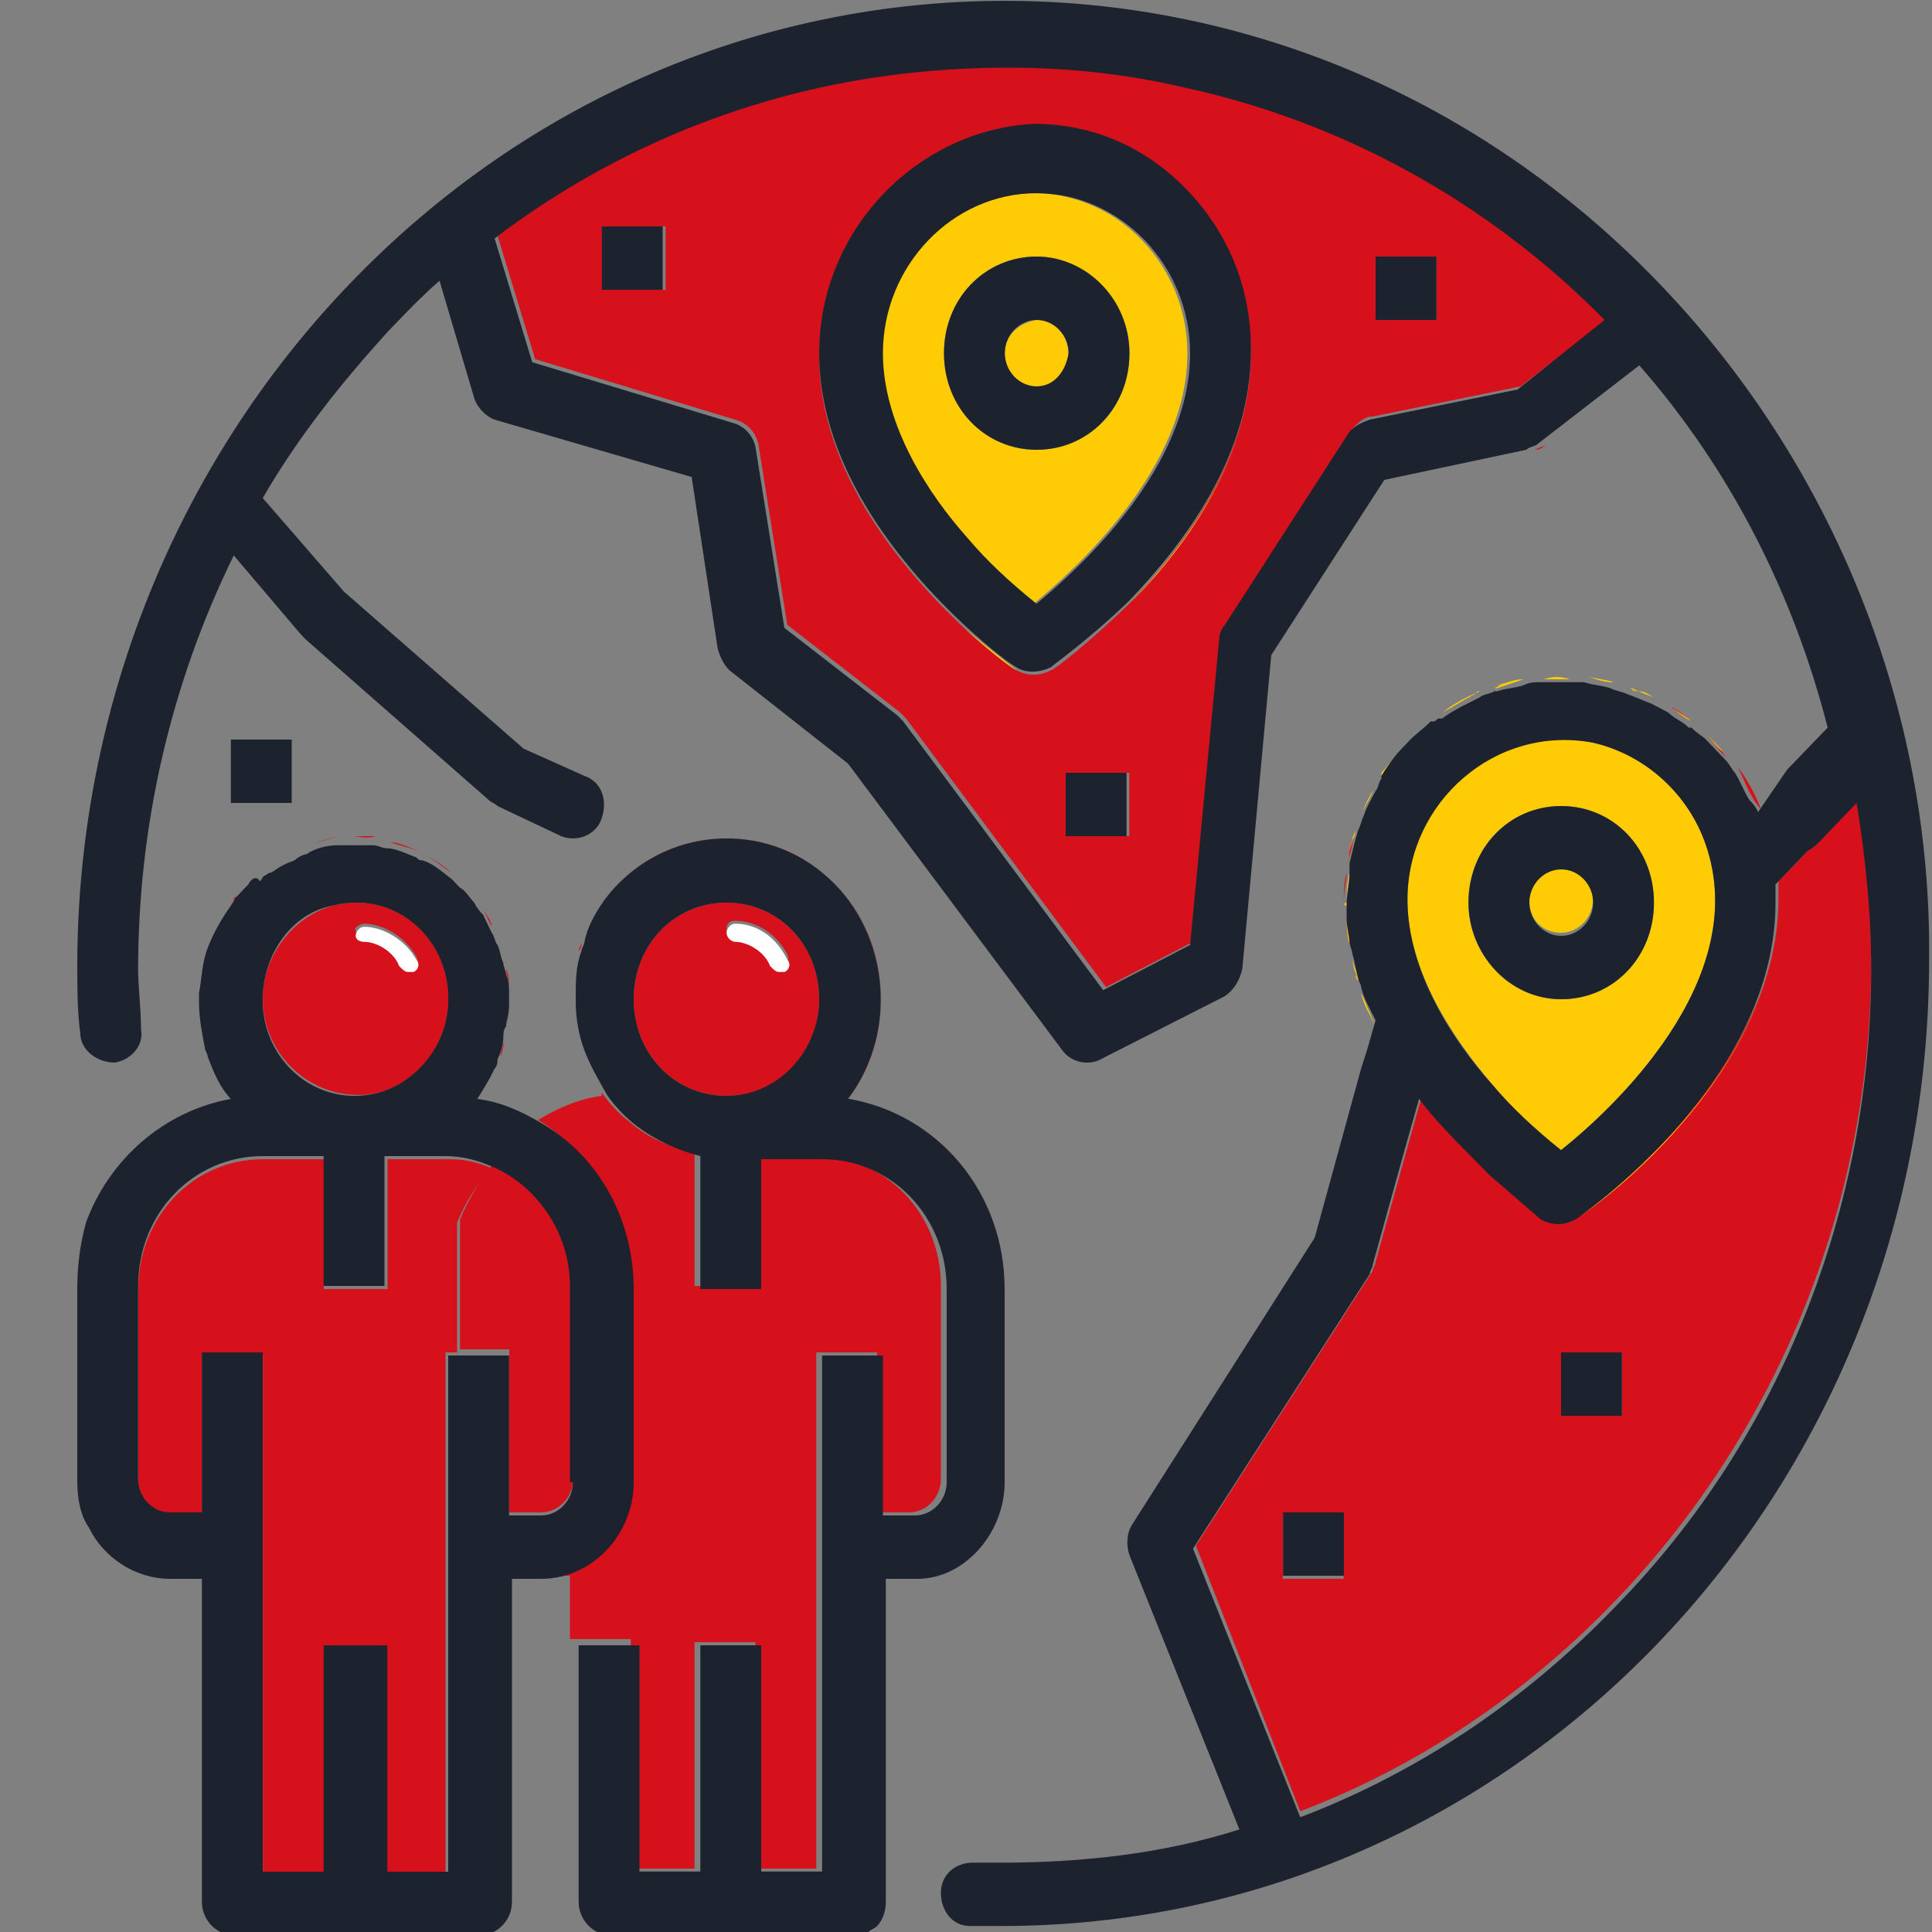 <svg width="10" height="10" viewBox="0 0 10 10" fill="none" xmlns="http://www.w3.org/2000/svg">
<rect x="0" y="0" width="10" height="10" fill="#808080" stroke="none"/>
<g clip-path="url(#clip0_1195_6506)">
<path d="M7 4.953C7 4.984 7.015 5.016 7.03 5.047C7.015 5.016 7 4.984 7 4.953Z" fill="#D7111B"/>
<path d="M6.971 4.766C6.971 4.75 6.971 4.75 6.971 4.766C6.971 4.812 6.986 4.859 6.986 4.891C6.971 4.844 6.971 4.797 6.971 4.766Z" fill="#D7111B"/>
<path d="M8.56 3.625C8.53 3.609 8.515 3.594 8.485 3.578C8.515 3.594 8.53 3.609 8.56 3.625Z" fill="#D7111B"/>
<path d="M9.37 4.391L9.205 4.562C9.205 4.578 9.205 4.609 9.205 4.625C9.205 4.641 9.205 4.641 9.205 4.656C9.205 5.562 8.215 6.266 8.17 6.297C8.11 6.328 8.05 6.328 7.99 6.297C7.9 6.219 7.81 6.141 7.72 6.062C7.585 5.938 7.465 5.812 7.36 5.672L7.285 5.938L7.12 6.531C7.12 6.547 7.105 6.562 7.105 6.578L6.19 8L6.73 9.375C7.345 9.141 7.9 8.766 8.365 8.281C9.205 7.406 9.685 6.219 9.685 4.984C9.685 4.703 9.655 4.406 9.61 4.125L9.4 4.375L9.37 4.391ZM6.955 8.172H6.64V7.844H6.955V8.172ZM8.395 7.328H8.08V7H8.395V7.328Z" fill="#D7111B"/>
<path d="M8.755 3.734C8.755 3.734 8.755 3.75 8.755 3.734C8.725 3.703 8.695 3.688 8.65 3.656C8.68 3.688 8.725 3.719 8.755 3.734Z" fill="#D7111B"/>
<path d="M8.92 3.906L8.935 3.922C8.905 3.875 8.875 3.844 8.83 3.797C8.86 3.828 8.89 3.875 8.92 3.906Z" fill="#D7111B"/>
<path d="M6.955 4.672C6.955 4.625 6.955 4.578 6.97 4.516C6.97 4.562 6.955 4.609 6.955 4.672C6.955 4.688 6.955 4.688 6.955 4.703C6.955 4.688 6.955 4.672 6.955 4.672Z" fill="#D7111B"/>
<path d="M7.945 2.328C7.975 2.328 7.99 2.312 8.005 2.297L8.53 1.891L8.005 2.297C7.99 2.312 7.975 2.312 7.945 2.328Z" fill="#D7111B"/>
<path d="M1.585 3.297L1.87 3.547L1.585 3.297Z" fill="#D7111B"/>
<path d="M2.53 4.125C2.545 4.141 2.56 4.141 2.575 4.156C2.56 4.141 2.545 4.125 2.53 4.125Z" fill="#D7111B"/>
<path d="M7.001 4.344C6.986 4.375 6.986 4.422 6.971 4.469C6.986 4.422 7.001 4.391 7.001 4.344Z" fill="#D7111B"/>
<path d="M4.75 0.359C3.985 0.438 3.235 0.719 2.575 1.219L2.77 1.859L3.805 2.172C3.865 2.188 3.91 2.234 3.925 2.297L4.075 3.234L4.66 3.688C4.675 3.703 4.675 3.703 4.69 3.719L5.725 5.109L6.175 4.875L6.325 3.297C6.325 3.266 6.34 3.25 6.355 3.219L7 2.219C7.03 2.188 7.06 2.156 7.105 2.156L7.87 2L8.335 1.641C7.72 1.016 6.955 0.609 6.16 0.438C5.68 0.328 5.215 0.313 4.75 0.359ZM3.445 1.5H3.13V1.172H3.445V1.5ZM7.12 1.328H7.435V1.656H7.12V1.328ZM5.845 4.328H5.53V4H5.845V4.328ZM6.475 1.828C6.475 2.359 6.13 2.828 5.845 3.125C5.635 3.328 5.455 3.469 5.44 3.469C5.38 3.5 5.32 3.5 5.26 3.469C5.23 3.453 5.125 3.375 4.99 3.25C4.69 2.969 4.24 2.453 4.24 1.844C4.24 1.203 4.75 0.672 5.365 0.672C5.68 0.672 5.95 0.797 6.16 1.016C6.355 1.219 6.475 1.516 6.475 1.828Z" fill="#D7111B"/>
<path d="M9.07 4.125C9.085 4.156 9.1 4.172 9.115 4.188C9.085 4.109 9.04 4.031 8.995 3.969C9.025 4.031 9.04 4.078 9.07 4.125Z" fill="#D7111B"/>
<path d="M5.2 1.828C5.2 1.922 5.275 2 5.365 2C5.455 2 5.53 1.922 5.53 1.828C5.53 1.734 5.455 1.656 5.365 1.656C5.275 1.672 5.2 1.734 5.2 1.828Z" fill="#FFCB04"/>
<path d="M4.556 1.828C4.556 2.203 4.796 2.547 4.991 2.781C5.096 2.906 5.216 3.016 5.351 3.125C5.576 2.938 6.146 2.422 6.146 1.828C6.146 1.375 5.786 1 5.351 1C4.916 1 4.556 1.375 4.556 1.828ZM5.846 1.828C5.846 2.109 5.636 2.328 5.366 2.328C5.096 2.328 4.886 2.109 4.886 1.828C4.886 1.547 5.096 1.328 5.366 1.328C5.621 1.328 5.846 1.562 5.846 1.828Z" fill="#FFCB04"/>
<path d="M5.846 3.125C6.131 2.828 6.476 2.375 6.476 1.828C6.476 1.5 6.356 1.219 6.146 1C6.356 1.219 6.476 1.5 6.476 1.828C6.476 2.359 6.146 2.828 5.846 3.125Z" fill="#FFCB04"/>
<path d="M5.26 3.469C5.23 3.453 5.125 3.375 4.99 3.25C5.14 3.375 5.245 3.453 5.26 3.469Z" fill="#FFCB04"/>
<path d="M9.311 3.984L9.101 4.203L9.311 3.984Z" fill="#FFCB04"/>
<path d="M7.105 4.094C7.09 4.125 7.06 4.172 7.045 4.219C7.06 4.172 7.09 4.141 7.105 4.094Z" fill="#FFCB04"/>
<path d="M7.015 4.297C7.015 4.312 7 4.328 7 4.344C7.015 4.328 7.015 4.312 7.015 4.297Z" fill="#FFCB04"/>
<path d="M7.631 3.594C7.646 3.594 7.646 3.594 7.661 3.578C7.646 3.594 7.646 3.594 7.631 3.594C7.571 3.625 7.526 3.656 7.466 3.688C7.526 3.656 7.571 3.625 7.631 3.594Z" fill="#FFCB04"/>
<path d="M7.885 3.516C7.84 3.516 7.795 3.531 7.735 3.562C7.735 3.562 7.735 3.562 7.75 3.562C7.795 3.547 7.84 3.531 7.885 3.516Z" fill="#FFCB04"/>
<path d="M8.485 3.578C8.47 3.578 8.455 3.562 8.44 3.562C8.455 3.578 8.47 3.578 8.485 3.578Z" fill="#FFCB04"/>
<path d="M8.351 3.531C8.306 3.516 8.261 3.516 8.216 3.5C8.261 3.516 8.306 3.531 8.351 3.531Z" fill="#FFCB04"/>
<path d="M7.42 3.734C7.42 3.734 7.42 3.719 7.42 3.734C7.39 3.766 7.345 3.797 7.315 3.828C7.345 3.781 7.375 3.766 7.42 3.734Z" fill="#FFCB04"/>
<path d="M7.255 3.875C7.21 3.922 7.18 3.969 7.15 4.016C7.15 4.016 7.15 4.016 7.15 4C7.18 3.969 7.21 3.922 7.255 3.875Z" fill="#FFCB04"/>
<path d="M7.016 5.047C7.016 5.062 7.031 5.078 7.031 5.078C7.031 5.078 7.031 5.062 7.016 5.047Z" fill="#FFCB04"/>
<path d="M7.045 5.141C7.06 5.203 7.09 5.25 7.12 5.312L7.075 5.469L7.12 5.312C7.09 5.25 7.075 5.203 7.045 5.141Z" fill="#FFCB04"/>
<path d="M8.08 5.953C8.335 5.75 9.07 5.078 8.83 4.375C8.74 4.109 8.515 3.906 8.245 3.844C7.735 3.734 7.285 4.141 7.285 4.656C7.285 5.031 7.525 5.375 7.72 5.609C7.825 5.734 7.945 5.859 8.08 5.953ZM8.08 4.172C8.35 4.172 8.56 4.391 8.56 4.672C8.56 4.953 8.35 5.172 8.08 5.172C7.81 5.172 7.6 4.937 7.6 4.672C7.6 4.391 7.81 4.172 8.08 4.172Z" fill="#FFCB04"/>
<path d="M7.42 3.734C7.39 3.766 7.345 3.797 7.315 3.828C7.345 3.781 7.375 3.766 7.42 3.734Z" fill="#FFCB04"/>
<path d="M6.971 4.766C6.971 4.812 6.986 4.859 6.986 4.891C6.971 4.844 6.971 4.797 6.971 4.766Z" fill="#FFCB04"/>
<path d="M8.08 4.828C8.17 4.828 8.245 4.75 8.245 4.656C8.245 4.562 8.17 4.484 8.08 4.484C7.99 4.484 7.915 4.562 7.915 4.656C7.915 4.766 7.99 4.828 8.08 4.828Z" fill="#FFCB04"/>
<path d="M8.171 6.297C8.216 6.266 9.206 5.578 9.206 4.656C9.206 4.641 9.206 4.641 9.206 4.625C9.206 4.641 9.206 4.641 9.206 4.656C9.206 5.578 8.216 6.281 8.171 6.297C8.111 6.328 8.051 6.328 7.991 6.297C7.901 6.234 7.811 6.141 7.721 6.062C7.811 6.141 7.901 6.219 7.991 6.297C8.051 6.344 8.111 6.344 8.171 6.297Z" fill="#FFCB04"/>
<path d="M9.07 4.125C9.04 4.078 9.025 4.031 8.995 3.984C9.025 4.031 9.04 4.078 9.07 4.125Z" fill="#FFCB04"/>
<path d="M9.4 4.375L9.37 4.391L9.4 4.375Z" fill="#FFCB04"/>
<path d="M7.466 3.688C7.526 3.641 7.586 3.609 7.661 3.578C7.646 3.578 7.646 3.578 7.631 3.594C7.571 3.625 7.526 3.656 7.466 3.688Z" fill="#FFCB04"/>
<path d="M8.755 3.734C8.725 3.703 8.68 3.688 8.65 3.656C8.68 3.688 8.725 3.719 8.755 3.734Z" fill="#FFCB04"/>
<path d="M7.885 3.516C7.84 3.531 7.795 3.531 7.75 3.547C7.795 3.547 7.84 3.531 7.885 3.516Z" fill="#FFCB04"/>
<path d="M8.83 3.797C8.86 3.828 8.89 3.859 8.92 3.891C8.89 3.875 8.86 3.828 8.83 3.797Z" fill="#FFCB04"/>
<path d="M7.016 4.297C7.016 4.312 7.001 4.328 7.001 4.344C6.986 4.375 6.986 4.422 6.971 4.453C6.986 4.406 7.001 4.344 7.016 4.297Z" fill="#FFCB04"/>
<path d="M7.346 5.688L7.271 5.953L7.346 5.688Z" fill="#FFCB04"/>
<path d="M7.99 3.516C8.035 3.516 8.08 3.516 8.125 3.516C8.08 3.5 8.035 3.5 7.99 3.516Z" fill="#FFCB04"/>
<path d="M6.97 4.688C6.97 4.625 6.97 4.578 6.985 4.516C6.985 4.562 6.97 4.609 6.97 4.672C6.955 4.672 6.955 4.688 6.97 4.688Z" fill="#FFCB04"/>
<path d="M8.56 3.609C8.53 3.594 8.515 3.578 8.485 3.578C8.47 3.578 8.455 3.562 8.44 3.562C8.485 3.578 8.515 3.594 8.56 3.609Z" fill="#FFCB04"/>
<path d="M8.351 3.531C8.306 3.516 8.261 3.516 8.216 3.5C8.261 3.516 8.306 3.531 8.351 3.531Z" fill="#FFCB04"/>
<path d="M7.105 4.094C7.09 4.125 7.06 4.172 7.045 4.219C7.06 4.172 7.09 4.141 7.105 4.094Z" fill="#FFCB04"/>
<path d="M7.045 5.141C7.06 5.203 7.09 5.25 7.12 5.312C7.09 5.25 7.075 5.203 7.045 5.141Z" fill="#FFCB04"/>
<path d="M7 4.953C7 4.984 7.015 5.016 7.03 5.047C7.03 5.062 7.03 5.078 7.045 5.078C7.015 5.047 7 5 7 4.953Z" fill="#FFCB04"/>
<path d="M7.15 4.016C7.18 3.969 7.21 3.922 7.255 3.875C7.21 3.922 7.18 3.969 7.15 4.016Z" fill="#FFCB04"/>
<path d="M2.635 5.188C2.635 5.219 2.635 5.25 2.62 5.297C2.635 5.266 2.635 5.219 2.635 5.188Z" fill="#D7111B"/>
<path d="M2.621 5.359C2.606 5.391 2.606 5.438 2.591 5.469C2.591 5.438 2.606 5.406 2.621 5.359Z" fill="#D7111B"/>
<path d="M1.405 4.469C1.435 4.438 1.48 4.422 1.525 4.406C1.48 4.422 1.435 4.438 1.405 4.469Z" fill="#D7111B"/>
<path d="M1.285 4.578C1.3 4.547 1.33 4.531 1.345 4.516C1.33 4.531 1.3 4.547 1.285 4.578Z" fill="#D7111B"/>
<path d="M2.546 6.047C2.471 6.016 2.411 6 2.321 6H2.006V6.672H1.676V6H1.361C1.001 6 0.716 6.297 0.716 6.672V7.672C0.716 7.766 0.791 7.844 0.881 7.844H1.046V7.016H1.361V9.688H1.676V8.516H1.991V9.688H2.306V7H2.366V6.328C2.411 6.219 2.471 6.125 2.546 6.047Z" fill="#D7111B"/>
<path d="M1.21 4.656C1.21 4.672 1.195 4.672 1.195 4.688C1.21 4.672 1.21 4.656 1.225 4.641C1.225 4.641 1.21 4.641 1.21 4.656Z" fill="#D7111B"/>
<path d="M1.825 4.328C1.87 4.328 1.915 4.328 1.945 4.328C1.9 4.344 1.855 4.328 1.825 4.328Z" fill="#D7111B"/>
<path d="M2.381 4.562C2.411 4.594 2.441 4.609 2.456 4.641C2.441 4.609 2.411 4.594 2.381 4.562Z" fill="#D7111B"/>
<path d="M2.335 4.516C2.29 4.484 2.245 4.453 2.2 4.422C2.245 4.453 2.305 4.484 2.335 4.516Z" fill="#D7111B"/>
<path d="M2.5 4.703C2.515 4.734 2.53 4.766 2.545 4.797C2.545 4.766 2.515 4.734 2.5 4.703Z" fill="#D7111B"/>
<path d="M2.62 5.016C2.62 5.047 2.635 5.078 2.635 5.109C2.635 5.094 2.635 5.047 2.62 5.016Z" fill="#D7111B"/>
<path d="M1.585 4.375C1.645 4.359 1.705 4.344 1.75 4.328C1.69 4.344 1.645 4.359 1.585 4.375Z" fill="#D7111B"/>
<path d="M2.575 4.859C2.59 4.891 2.605 4.922 2.605 4.953C2.605 4.922 2.59 4.891 2.575 4.859Z" fill="#D7111B"/>
<path d="M2.561 5.531C2.531 5.578 2.501 5.641 2.471 5.688C2.501 5.625 2.531 5.578 2.561 5.531Z" fill="#D7111B"/>
<path d="M1.961 5.656C2.126 5.609 2.261 5.469 2.306 5.297C2.396 4.922 2.081 4.594 1.721 4.688C1.556 4.734 1.421 4.875 1.376 5.047C1.286 5.406 1.601 5.734 1.961 5.656ZM1.886 4.781C1.976 4.781 2.096 4.844 2.156 4.953C2.171 4.984 2.156 5 2.141 5.016C2.126 5.016 2.126 5.016 2.111 5.016C2.096 5.016 2.081 5 2.066 4.984C2.021 4.906 1.946 4.859 1.886 4.859C1.856 4.859 1.841 4.844 1.841 4.813C1.826 4.813 1.856 4.781 1.886 4.781Z" fill="#D7111B"/>
<path d="M1.09 5.453C1.09 5.438 1.075 5.422 1.075 5.406C1.09 5.438 1.09 5.438 1.09 5.453Z" fill="#D7111B"/>
<path d="M1.045 9.828C1.045 9.922 1.12 10 1.21 10C1.12 10 1.045 9.922 1.045 9.828Z" fill="#D7111B"/>
<path d="M2.021 4.359C2.066 4.375 2.126 4.391 2.171 4.406C2.126 4.391 2.066 4.359 2.021 4.359Z" fill="#D7111B"/>
<path d="M3.28 9.672H3.595V8.5H3.91V9.672H4.225V7H4.54V7.828H4.705C4.795 7.828 4.87 7.75 4.87 7.656V6.656C4.87 6.281 4.585 5.984 4.225 5.984H3.91V6.656H3.595V5.969C3.475 5.938 3.355 5.891 3.265 5.812C3.205 5.766 3.16 5.719 3.115 5.656V5.672C2.995 5.688 2.89 5.734 2.785 5.797C3.07 5.969 3.265 6.297 3.265 6.656V7.656C3.265 7.938 3.055 8.156 2.785 8.156H2.95V8.484H3.265V9.672H3.28Z" fill="#D7111B"/>
<path d="M3.76 4.672C3.49 4.672 3.28 4.891 3.28 5.172C3.28 5.453 3.49 5.672 3.76 5.672C4.03 5.672 4.24 5.453 4.24 5.172C4.24 4.891 4.03 4.672 3.76 4.672ZM4.06 5.016C4.045 5.016 4.045 5.016 4.03 5.016C4.015 5.016 4 5 3.985 4.984C3.94 4.906 3.865 4.859 3.805 4.859C3.775 4.859 3.76 4.844 3.76 4.812C3.76 4.781 3.775 4.766 3.805 4.766C3.91 4.766 4.015 4.828 4.075 4.938C4.09 4.984 4.075 5.016 4.06 5.016Z" fill="#D7111B"/>
<path d="M2.995 4.922C2.995 4.906 3.01 4.891 3.01 4.875C3.01 4.891 3.01 4.906 2.995 4.922Z" fill="#D7111B"/>
<path d="M4.256 4.516C4.601 4.797 4.661 5.328 4.391 5.687C4.661 5.312 4.601 4.797 4.256 4.516C3.911 4.234 3.401 4.297 3.131 4.656C3.401 4.297 3.896 4.234 4.256 4.516Z" fill="#D7111B"/>
<path d="M2.636 7.828H2.801C2.891 7.828 2.966 7.75 2.966 7.656V6.656C2.966 6.375 2.786 6.125 2.546 6.031C2.486 6.109 2.426 6.203 2.381 6.312V6.984H2.636V7.828Z" fill="#D7111B"/>
<path d="M3.281 7.672C3.281 7.953 3.071 8.172 2.801 8.172C3.071 8.172 3.281 7.938 3.281 7.672Z" fill="#D7111B"/>
<path d="M8.59 1.469C6.715 -0.484 3.685 -0.484 1.81 1.469C0.91 2.406 0.4 3.672 0.4 5C0.4 5.109 0.4 5.234 0.415 5.344C0.415 5.438 0.505 5.5 0.595 5.5C0.685 5.484 0.745 5.406 0.73 5.328C0.73 5.219 0.715 5.109 0.715 5.016C0.715 4.281 0.88 3.547 1.21 2.875L1.555 3.281C1.555 3.281 1.555 3.281 1.57 3.297L1.585 3.312L1.87 3.562L2.53 4.141C2.545 4.156 2.56 4.156 2.575 4.172L2.905 4.328C2.98 4.359 3.085 4.328 3.115 4.234C3.145 4.141 3.115 4.047 3.025 4.016L2.71 3.875L1.78 3.062L1.36 2.578C1.54 2.266 1.765 1.984 2.005 1.719C2.095 1.625 2.185 1.531 2.275 1.453L2.455 2.062C2.47 2.109 2.515 2.156 2.56 2.172L3.58 2.469L3.715 3.359C3.73 3.406 3.745 3.438 3.775 3.469L4.39 3.953L5.5 5.438C5.545 5.5 5.635 5.516 5.695 5.484L6.34 5.156C6.385 5.125 6.415 5.078 6.43 5.016L6.58 3.391L7.165 2.484L7.9 2.328C7.915 2.312 7.945 2.312 7.96 2.297L8.485 1.891C8.95 2.422 9.28 3.062 9.46 3.766L9.25 3.984L9.1 4.203C9.085 4.172 9.07 4.156 9.055 4.141C9.025 4.094 9.01 4.047 8.98 4C8.965 3.984 8.95 3.953 8.935 3.938L8.92 3.922C8.89 3.891 8.86 3.859 8.83 3.828C8.815 3.812 8.785 3.797 8.755 3.766C8.755 3.766 8.755 3.766 8.74 3.766C8.71 3.734 8.665 3.719 8.635 3.688C8.605 3.672 8.575 3.656 8.545 3.641C8.5 3.625 8.47 3.609 8.425 3.594C8.395 3.578 8.365 3.578 8.335 3.562C8.29 3.547 8.245 3.547 8.2 3.531C8.17 3.531 8.14 3.531 8.11 3.531C8.065 3.531 8.02 3.531 7.975 3.531C7.945 3.531 7.915 3.531 7.885 3.547C7.84 3.562 7.795 3.562 7.75 3.578C7.75 3.578 7.75 3.578 7.735 3.578C7.705 3.594 7.675 3.594 7.66 3.609C7.6 3.641 7.525 3.672 7.465 3.719H7.45C7.435 3.719 7.435 3.734 7.42 3.734C7.42 3.734 7.42 3.734 7.405 3.734C7.375 3.766 7.33 3.797 7.3 3.828C7.285 3.844 7.27 3.859 7.255 3.875C7.21 3.922 7.18 3.969 7.15 4.016C7.15 4.016 7.15 4.016 7.15 4.031C7.135 4.047 7.135 4.078 7.12 4.094C7.105 4.125 7.075 4.172 7.06 4.219C7.045 4.25 7.045 4.266 7.03 4.297C7.015 4.344 7 4.406 6.985 4.469C6.985 4.484 6.985 4.484 6.985 4.5V4.516C6.985 4.578 6.97 4.625 6.97 4.688C6.97 4.703 6.97 4.734 6.97 4.75C6.97 4.797 6.985 4.844 6.985 4.875C6.985 4.891 7 4.922 7 4.938C7.015 4.984 7.015 5.016 7.03 5.062C7.03 5.078 7.045 5.094 7.045 5.109C7.06 5.172 7.09 5.219 7.12 5.281L7.075 5.438L7.045 5.531L6.805 6.406L5.86 7.891C5.83 7.938 5.83 8 5.845 8.047L6.415 9.469C6.025 9.594 5.605 9.641 5.185 9.641C5.14 9.641 5.08 9.641 5.035 9.641C4.945 9.641 4.87 9.703 4.87 9.797C4.87 9.891 4.93 9.969 5.02 9.969C5.08 9.969 5.14 9.969 5.185 9.969C7.84 9.969 9.985 7.734 9.985 4.969C10 3.672 9.49 2.406 8.59 1.469ZM7.855 2.016L7.09 2.172C7.045 2.188 7.015 2.203 6.985 2.234L6.34 3.234C6.325 3.25 6.31 3.281 6.31 3.312L6.16 4.891L5.71 5.125L4.675 3.734C4.66 3.719 4.66 3.719 4.645 3.703L4.06 3.25L3.91 2.312C3.895 2.25 3.85 2.203 3.79 2.188L2.755 1.875L2.56 1.234C3.22 0.734 3.97 0.453 4.735 0.375C5.2 0.328 5.665 0.344 6.13 0.453C6.925 0.625 7.69 1.031 8.305 1.656L7.855 2.016ZM8.245 3.844C8.515 3.906 8.74 4.109 8.83 4.375C9.07 5.078 8.335 5.75 8.08 5.953C7.945 5.844 7.825 5.734 7.72 5.609C7.525 5.391 7.285 5.031 7.285 4.656C7.285 4.156 7.735 3.75 8.245 3.844ZM6.175 8.016L7.09 6.594C7.09 6.578 7.105 6.562 7.105 6.547L7.27 5.953L7.345 5.688C7.45 5.828 7.585 5.953 7.705 6.078C7.795 6.156 7.885 6.234 7.975 6.312C8.035 6.344 8.095 6.344 8.155 6.312C8.2 6.281 9.19 5.594 9.19 4.672C9.19 4.656 9.19 4.656 9.19 4.641C9.19 4.625 9.19 4.594 9.19 4.578L9.355 4.406L9.4 4.375L9.61 4.156C9.655 4.438 9.685 4.719 9.685 5.016C9.685 6.25 9.22 7.438 8.365 8.312C7.9 8.797 7.345 9.172 6.73 9.406L6.175 8.016Z" fill="#1D232E"/>
<path d="M8.081 5.172C8.351 5.172 8.561 4.953 8.561 4.672C8.561 4.391 8.351 4.172 8.081 4.172C7.811 4.172 7.601 4.391 7.601 4.672C7.601 4.938 7.811 5.172 8.081 5.172ZM8.081 4.5C8.171 4.5 8.246 4.578 8.246 4.672C8.246 4.766 8.171 4.844 8.081 4.844C7.991 4.844 7.916 4.766 7.916 4.672C7.916 4.578 7.991 4.5 8.081 4.5Z" fill="#1D232E"/>
<path d="M5.366 1.328C5.096 1.328 4.886 1.547 4.886 1.828C4.886 2.109 5.096 2.328 5.366 2.328C5.636 2.328 5.846 2.109 5.846 1.828C5.846 1.547 5.621 1.328 5.366 1.328ZM5.366 2C5.276 2 5.201 1.922 5.201 1.828C5.201 1.734 5.276 1.656 5.366 1.656C5.456 1.656 5.531 1.734 5.531 1.828C5.516 1.922 5.456 2 5.366 2Z" fill="#1D232E"/>
<path d="M4.24 1.828C4.24 2.438 4.69 2.953 4.99 3.234C5.125 3.359 5.23 3.438 5.26 3.453C5.305 3.484 5.38 3.484 5.44 3.453C5.455 3.438 5.635 3.312 5.845 3.109C6.13 2.812 6.475 2.359 6.475 1.812C6.475 1.484 6.355 1.203 6.145 0.984C5.935 0.766 5.665 0.641 5.35 0.641C4.75 0.672 4.24 1.188 4.24 1.828ZM6.16 1.828C6.16 2.422 5.59 2.938 5.365 3.125C5.23 3.016 5.11 2.906 5.005 2.781C4.81 2.562 4.57 2.203 4.57 1.828C4.57 1.375 4.93 1 5.365 1C5.8 1 6.16 1.375 6.16 1.828Z" fill="#1D232E"/>
<path d="M6.956 7.828H6.641V8.156H6.956V7.828Z" fill="#1D232E"/>
<path d="M8.395 7H8.08V7.328H8.395V7Z" fill="#1D232E"/>
<path d="M5.831 4H5.516V4.328H5.831V4Z" fill="#1D232E"/>
<path d="M1.51 3.828H1.195V4.156H1.51V3.828Z" fill="#1D232E"/>
<path d="M3.43 1.172H3.115V1.5H3.43V1.172Z" fill="#1D232E"/>
<path d="M7.435 1.328H7.12V1.656H7.435V1.328Z" fill="#1D232E"/>
<path d="M3.28 7.672V6.672C3.28 6.312 3.1 5.984 2.8 5.812C2.695 5.75 2.59 5.703 2.47 5.688C2.5 5.641 2.53 5.594 2.56 5.531C2.575 5.516 2.575 5.5 2.575 5.484C2.59 5.453 2.605 5.406 2.605 5.375C2.605 5.359 2.605 5.328 2.62 5.312C2.62 5.281 2.635 5.25 2.635 5.203C2.635 5.188 2.635 5.156 2.635 5.141C2.635 5.109 2.635 5.078 2.62 5.047C2.62 5.031 2.605 5 2.605 4.984C2.59 4.953 2.59 4.922 2.575 4.891C2.56 4.875 2.56 4.844 2.545 4.828C2.53 4.797 2.515 4.766 2.5 4.734C2.485 4.719 2.47 4.703 2.455 4.672C2.425 4.641 2.41 4.609 2.38 4.594C2.365 4.578 2.35 4.562 2.335 4.547C2.29 4.516 2.245 4.469 2.185 4.453C2.17 4.453 2.17 4.453 2.155 4.438C2.11 4.422 2.05 4.391 2.005 4.391C1.975 4.391 1.96 4.375 1.93 4.375C1.885 4.375 1.84 4.375 1.81 4.375C1.795 4.375 1.765 4.375 1.75 4.375C1.69 4.375 1.63 4.391 1.585 4.422C1.57 4.422 1.54 4.438 1.525 4.453C1.48 4.469 1.45 4.484 1.405 4.516C1.39 4.516 1.375 4.531 1.375 4.531C1.36 4.531 1.36 4.547 1.345 4.562C1.33 4.531 1.3 4.547 1.285 4.578C1.27 4.594 1.255 4.609 1.225 4.641C1.21 4.656 1.21 4.672 1.195 4.688C1.15 4.75 1.105 4.828 1.075 4.906C1.045 4.984 1.045 5.062 1.03 5.141C1.03 5.156 1.03 5.172 1.03 5.188C1.03 5.266 1.045 5.344 1.06 5.422C1.06 5.438 1.075 5.453 1.075 5.469C1.105 5.547 1.135 5.625 1.195 5.688C0.85 5.75 0.565 6 0.445 6.328C0.415 6.438 0.4 6.547 0.4 6.672V7.672C0.4 7.75 0.415 7.844 0.46 7.906C0.535 8.062 0.7 8.172 0.88 8.172H1.045V9.844C1.045 9.938 1.12 10.016 1.21 10.016H2.485C2.575 10.016 2.65 9.938 2.65 9.844V8.172H2.8C3.07 8.172 3.28 7.938 3.28 7.672ZM1.72 4.688C2.08 4.594 2.395 4.922 2.305 5.297C2.26 5.469 2.125 5.609 1.96 5.656C1.6 5.75 1.285 5.422 1.375 5.047C1.42 4.859 1.555 4.719 1.72 4.688ZM2.965 7.672C2.965 7.766 2.89 7.844 2.8 7.844H2.635V7.016H2.38H2.32V9.688H2.005V8.516H1.675V9.688H1.36V7H1.045V7.828H0.88C0.79 7.828 0.715 7.75 0.715 7.656V6.656C0.715 6.281 1 5.984 1.36 5.984H1.675V6.656H1.99V5.984H2.305C2.38 5.984 2.455 6 2.53 6.031C2.77 6.125 2.95 6.375 2.95 6.656V7.672H2.965Z" fill="#1D232E"/>
<path d="M5.2 7.672V6.672C5.2 6.172 4.855 5.766 4.39 5.687C4.66 5.328 4.6 4.797 4.255 4.516C3.91 4.234 3.4 4.297 3.13 4.656C3.085 4.719 3.04 4.797 3.025 4.875C3.025 4.891 3.01 4.906 3.01 4.922C2.98 5 2.98 5.078 2.98 5.156C2.98 5.172 2.98 5.187 2.98 5.187C2.98 5.266 2.995 5.359 3.025 5.437C3.055 5.516 3.1 5.594 3.145 5.672C3.19 5.734 3.235 5.781 3.295 5.828C3.4 5.906 3.505 5.953 3.625 5.984V6.672H3.94V6H4.255C4.615 6 4.9 6.297 4.9 6.672V7.672C4.9 7.766 4.825 7.844 4.735 7.844H4.57V7.016H4.255V9.687H3.94V8.516H3.625V9.687H3.31V8.516H2.995V9.844C2.995 9.937 3.07 10.016 3.16 10.016H4.435C4.45 10.016 4.48 10.016 4.495 10C4.51 9.984 4.525 9.984 4.54 9.969C4.57 9.937 4.585 9.891 4.585 9.844V8.172H4.75C4.99 8.172 5.2 7.937 5.2 7.672ZM3.76 5.672C3.49 5.672 3.28 5.453 3.28 5.172C3.28 4.891 3.49 4.672 3.76 4.672C4.03 4.672 4.24 4.891 4.24 5.172C4.24 5.437 4.03 5.672 3.76 5.672Z" fill="#1D232E"/>
<path d="M1.886 4.875C1.946 4.875 2.036 4.922 2.066 5C2.081 5.016 2.096 5.031 2.111 5.031C2.126 5.031 2.126 5.031 2.141 5.031C2.171 5.016 2.171 4.984 2.156 4.969C2.096 4.859 1.976 4.797 1.886 4.797C1.856 4.797 1.841 4.828 1.841 4.844C1.841 4.859 1.856 4.875 1.886 4.875Z" fill="white"/>
<path d="M3.806 4.781C3.776 4.781 3.761 4.812 3.761 4.828C3.761 4.859 3.791 4.875 3.806 4.875C3.866 4.875 3.956 4.922 3.986 5C4.001 5.016 4.016 5.031 4.031 5.031C4.046 5.031 4.046 5.031 4.061 5.031C4.091 5.016 4.091 4.984 4.076 4.969C4.016 4.844 3.911 4.781 3.806 4.781Z" fill="white"/>
</g>
<defs>
<clipPath id="clip0_1195_6506">
<rect width="10" height="10" fill="white"/>
</clipPath>
</defs>
</svg>
